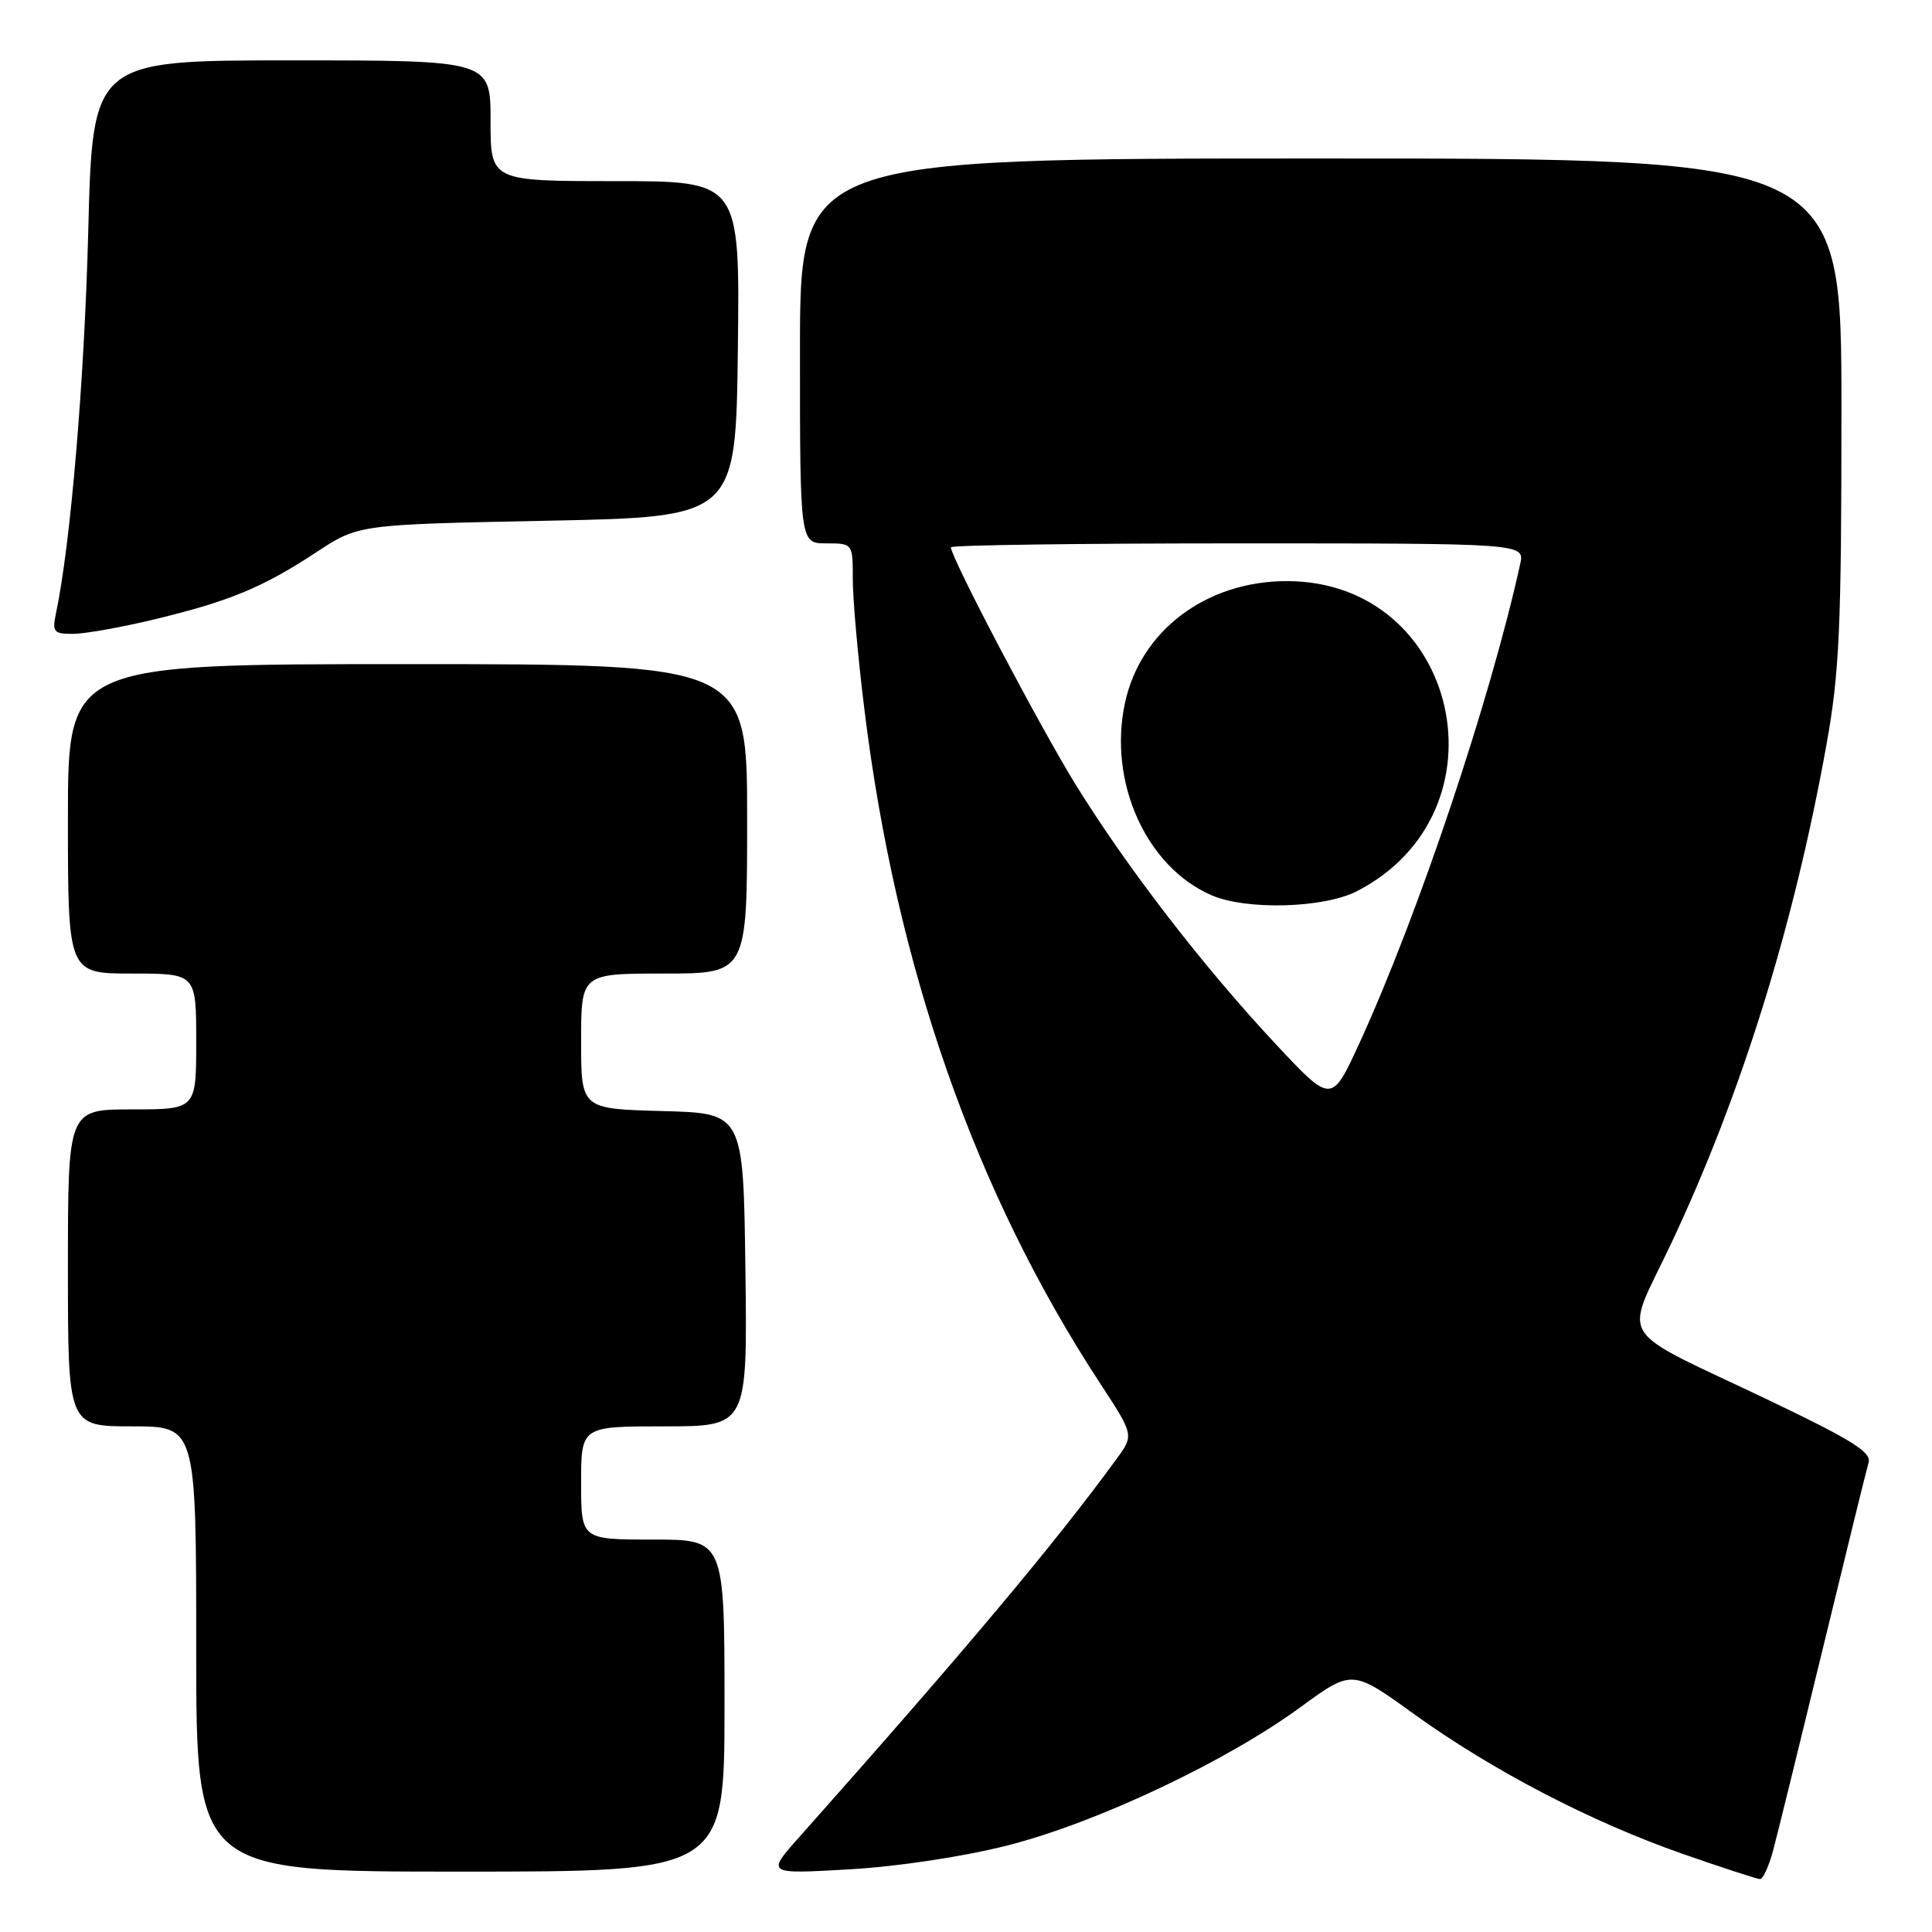 <?xml version="1.0" encoding="UTF-8" standalone="no"?>
<!DOCTYPE svg PUBLIC "-//W3C//DTD SVG 1.1//EN" "http://www.w3.org/Graphics/SVG/1.1/DTD/svg11.dtd" >
<svg xmlns="http://www.w3.org/2000/svg" xmlns:xlink="http://www.w3.org/1999/xlink" version="1.1" viewBox="0 0 256 256">
 <g >
 <path fill="currentColor"
d=" M 234.93 245.25 C 235.49 243.19 238.45 231.15 241.52 218.50 C 244.59 205.85 247.32 194.73 247.60 193.79 C 248.01 192.43 245.32 190.76 234.31 185.50 C 213.67 175.65 215.17 178.06 221.44 164.77 C 230.73 145.05 237.68 122.75 242.00 98.76 C 243.74 89.11 244.00 83.28 244.00 54.33 C 244.00 21.00 244.00 21.00 175.00 21.00 C 106.00 21.00 106.00 21.00 106.00 46.50 C 106.00 72.00 106.00 72.00 109.50 72.00 C 113.00 72.00 113.00 72.00 113.00 76.78 C 113.00 79.41 113.69 87.17 114.54 94.03 C 118.73 128.11 129.19 158.00 145.79 183.33 C 150.26 190.16 150.26 190.16 147.94 193.33 C 139.73 204.59 127.81 218.78 105.91 243.42 C 101.54 248.33 101.54 248.33 112.52 247.70 C 118.96 247.33 127.64 246.02 133.50 244.53 C 145.25 241.55 162.44 233.44 172.33 226.20 C 179.17 221.21 179.17 221.21 187.33 227.10 C 197.71 234.58 210.80 241.40 222.97 245.65 C 228.21 247.48 232.82 248.98 233.21 248.99 C 233.60 249.00 234.38 247.31 234.93 245.25 Z  M 96.00 226.00 C 96.00 204.00 96.00 204.00 86.50 204.00 C 77.00 204.00 77.00 204.00 77.00 196.50 C 77.00 189.00 77.00 189.00 88.02 189.00 C 99.04 189.00 99.04 189.00 98.77 168.25 C 98.50 147.50 98.50 147.50 87.75 147.22 C 77.00 146.93 77.00 146.93 77.00 137.97 C 77.00 129.00 77.00 129.00 88.00 129.00 C 99.00 129.00 99.00 129.00 99.00 108.50 C 99.00 88.00 99.00 88.00 54.00 88.00 C 9.00 88.00 9.00 88.00 9.00 108.50 C 9.00 129.00 9.00 129.00 17.50 129.00 C 26.00 129.00 26.00 129.00 26.00 138.00 C 26.00 147.00 26.00 147.00 17.50 147.00 C 9.00 147.00 9.00 147.00 9.00 168.00 C 9.00 189.00 9.00 189.00 17.50 189.00 C 26.00 189.00 26.00 189.00 26.00 218.50 C 26.00 248.00 26.00 248.00 61.00 248.00 C 96.00 248.00 96.00 248.00 96.00 226.00 Z  M 20.50 82.06 C 30.41 79.67 34.85 77.83 41.95 73.15 C 47.50 69.50 47.50 69.50 72.50 69.00 C 97.50 68.50 97.50 68.50 97.77 46.25 C 98.04 24.00 98.04 24.00 81.52 24.00 C 65.00 24.00 65.00 24.00 65.00 16.00 C 65.00 8.00 65.00 8.00 38.64 8.00 C 12.27 8.00 12.27 8.00 11.69 30.75 C 11.18 50.47 9.35 72.13 7.42 81.25 C 6.90 83.74 7.11 84.00 9.67 83.99 C 11.23 83.99 16.10 83.12 20.50 82.06 Z  M 169.07 138.38 C 159.50 128.15 149.37 115.02 142.57 104.03 C 137.77 96.27 126.00 73.88 126.00 72.52 C 126.00 72.23 143.11 72.00 164.02 72.00 C 202.04 72.00 202.04 72.00 201.43 74.75 C 197.47 92.75 187.90 121.27 180.15 138.18 C 176.44 146.26 176.44 146.26 169.07 138.38 Z  M 179.79 118.09 C 200.26 107.56 193.36 77.00 170.51 77.00 C 159.83 77.00 151.12 83.56 149.06 93.16 C 146.82 103.62 151.86 114.84 160.50 118.61 C 165.11 120.63 175.40 120.35 179.79 118.09 Z "/>
</g>
</svg>